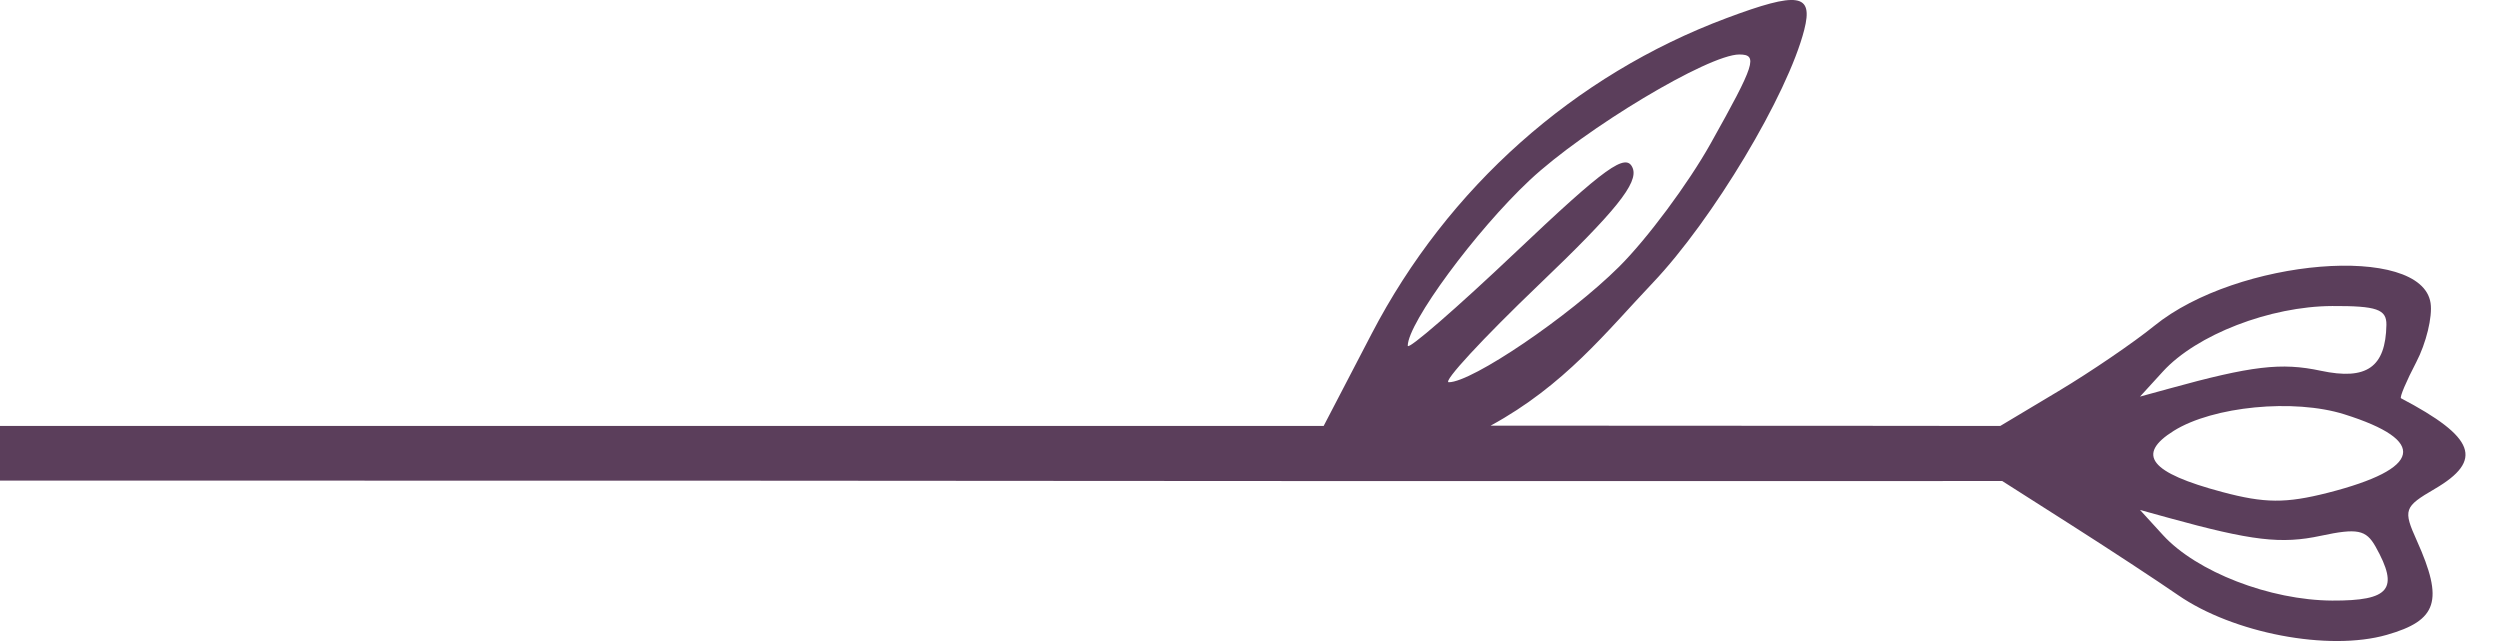 <svg width="39" height="10" viewBox="0 0 39 10" fill="none" xmlns="http://www.w3.org/2000/svg">
<path id="bloom" fill-rule="evenodd" clip-rule="evenodd" d="M37.98 7.628C37.502 7.907 37.486 7.953 37.703 8.435C38.124 9.371 38.026 9.678 37.233 9.904C36.326 10.163 34.838 9.879 33.977 9.283C33.651 9.058 32.901 8.565 32.31 8.189L31.235 7.504C12.36 7.509 22.385 7.497 1.51494e-05 7.497L1.51308e-05 7.071L1.51121e-05 6.645L14.77 6.645L20.649 6.645L21.398 5.206C22.585 2.926 24.555 1.173 26.933 0.283C28.055 -0.137 28.291 -0.101 28.146 0.466C27.888 1.477 26.719 3.428 25.781 4.415C25.062 5.172 24.408 6.011 23.254 6.64L29.196 6.643L31.204 6.645L32.115 6.1C32.616 5.8 33.288 5.342 33.608 5.082C34.903 4.031 37.778 3.795 37.917 4.728C37.949 4.94 37.848 5.355 37.693 5.651C37.538 5.947 37.431 6.2 37.456 6.213C38.615 6.822 38.748 7.18 37.98 7.628ZM33.912 6.72C34.525 6.338 35.785 6.216 36.571 6.463C37.879 6.874 37.786 7.312 36.312 7.688C35.658 7.854 35.328 7.852 34.666 7.675C33.54 7.375 33.316 7.092 33.912 6.72ZM36.206 8.358C36.774 8.237 36.91 8.264 37.058 8.526C37.43 9.189 37.283 9.373 36.383 9.369C35.412 9.364 34.267 8.921 33.742 8.347L33.384 7.955L33.832 8.079C35.13 8.437 35.588 8.491 36.206 8.358ZM33.742 5.795C34.267 5.221 35.412 4.778 36.383 4.774C37.077 4.771 37.232 4.825 37.228 5.068C37.216 5.729 36.92 5.936 36.205 5.784C35.588 5.652 35.129 5.706 33.832 6.064L33.384 6.187L33.742 5.795ZM23.863 2.811C24.72 2.008 26.652 0.85 27.133 0.85C27.429 0.85 27.381 0.999 26.686 2.239C26.337 2.863 25.694 3.728 25.257 4.162C24.477 4.937 22.964 5.963 22.601 5.963C22.499 5.963 23.131 5.28 24.004 4.444C25.207 3.294 25.562 2.852 25.47 2.622C25.369 2.373 25.049 2.603 23.654 3.925C22.723 4.808 21.961 5.469 21.961 5.394C21.961 5.039 23.021 3.6 23.863 2.811Z" fill="#5B3E5B"/>
</svg>
